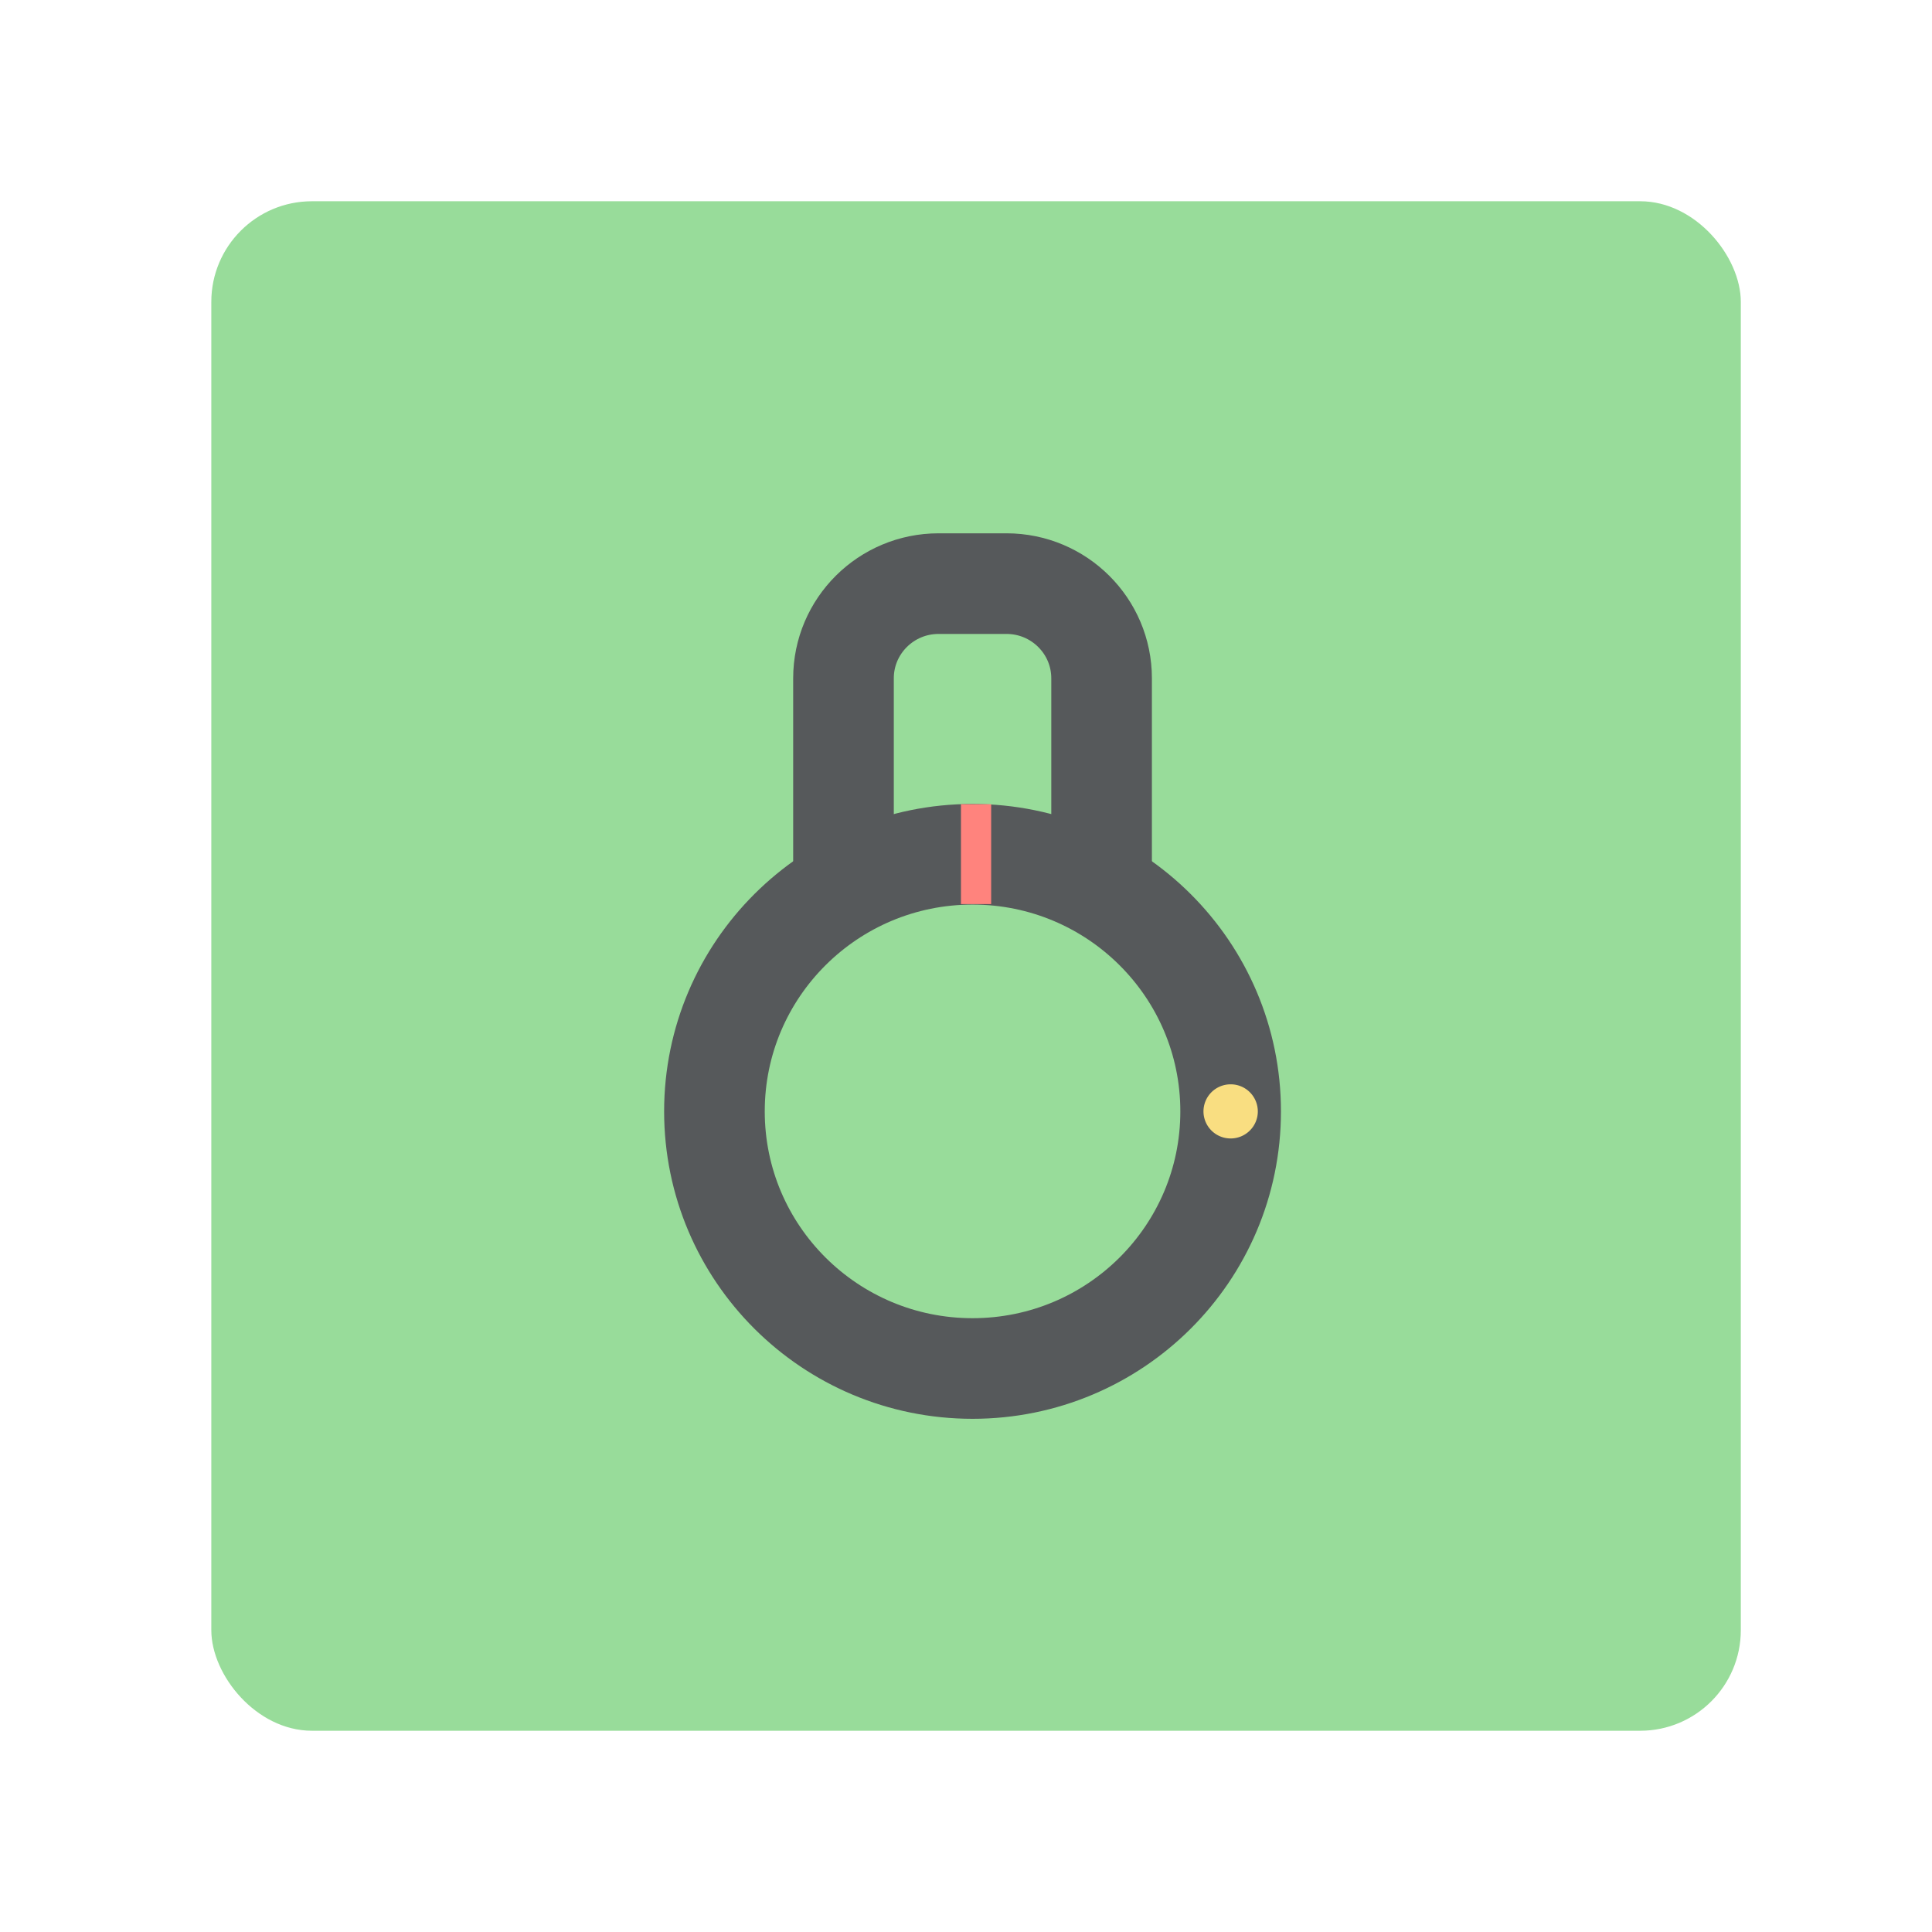 <svg xmlns="http://www.w3.org/2000/svg" width="192" height="192" fill="none"><rect width="152" height="152" x="21" y="20" fill="#98DC9A" rx="10"/><path stroke="#56595B" stroke-width="10" d="M96.65 136c14.166 0 25.65-11.44 25.65-25.552s-11.484-25.551-25.65-25.551c-14.166 0-25.65 11.44-25.65 25.551C71 124.56 82.484 136 96.65 136Z" clip-rule="evenodd"/><path stroke="#56595B" stroke-width="10" d="M83.825 87.586V67.407c0-5.195 4.236-9.407 9.45-9.407h6.749c5.22 0 9.451 4.217 9.451 9.407v20.18"/><path stroke="#FF837D" stroke-width="3" d="M97 79.92v9.927"/><path fill="#F9DE81" fill-rule="evenodd" d="M122.3 113.138c1.491 0 2.7-1.204 2.7-2.69a2.695 2.695 0 0 0-2.7-2.689 2.695 2.695 0 0 0-2.7 2.689 2.695 2.695 0 0 0 2.7 2.69Z" clip-rule="evenodd"/></svg>